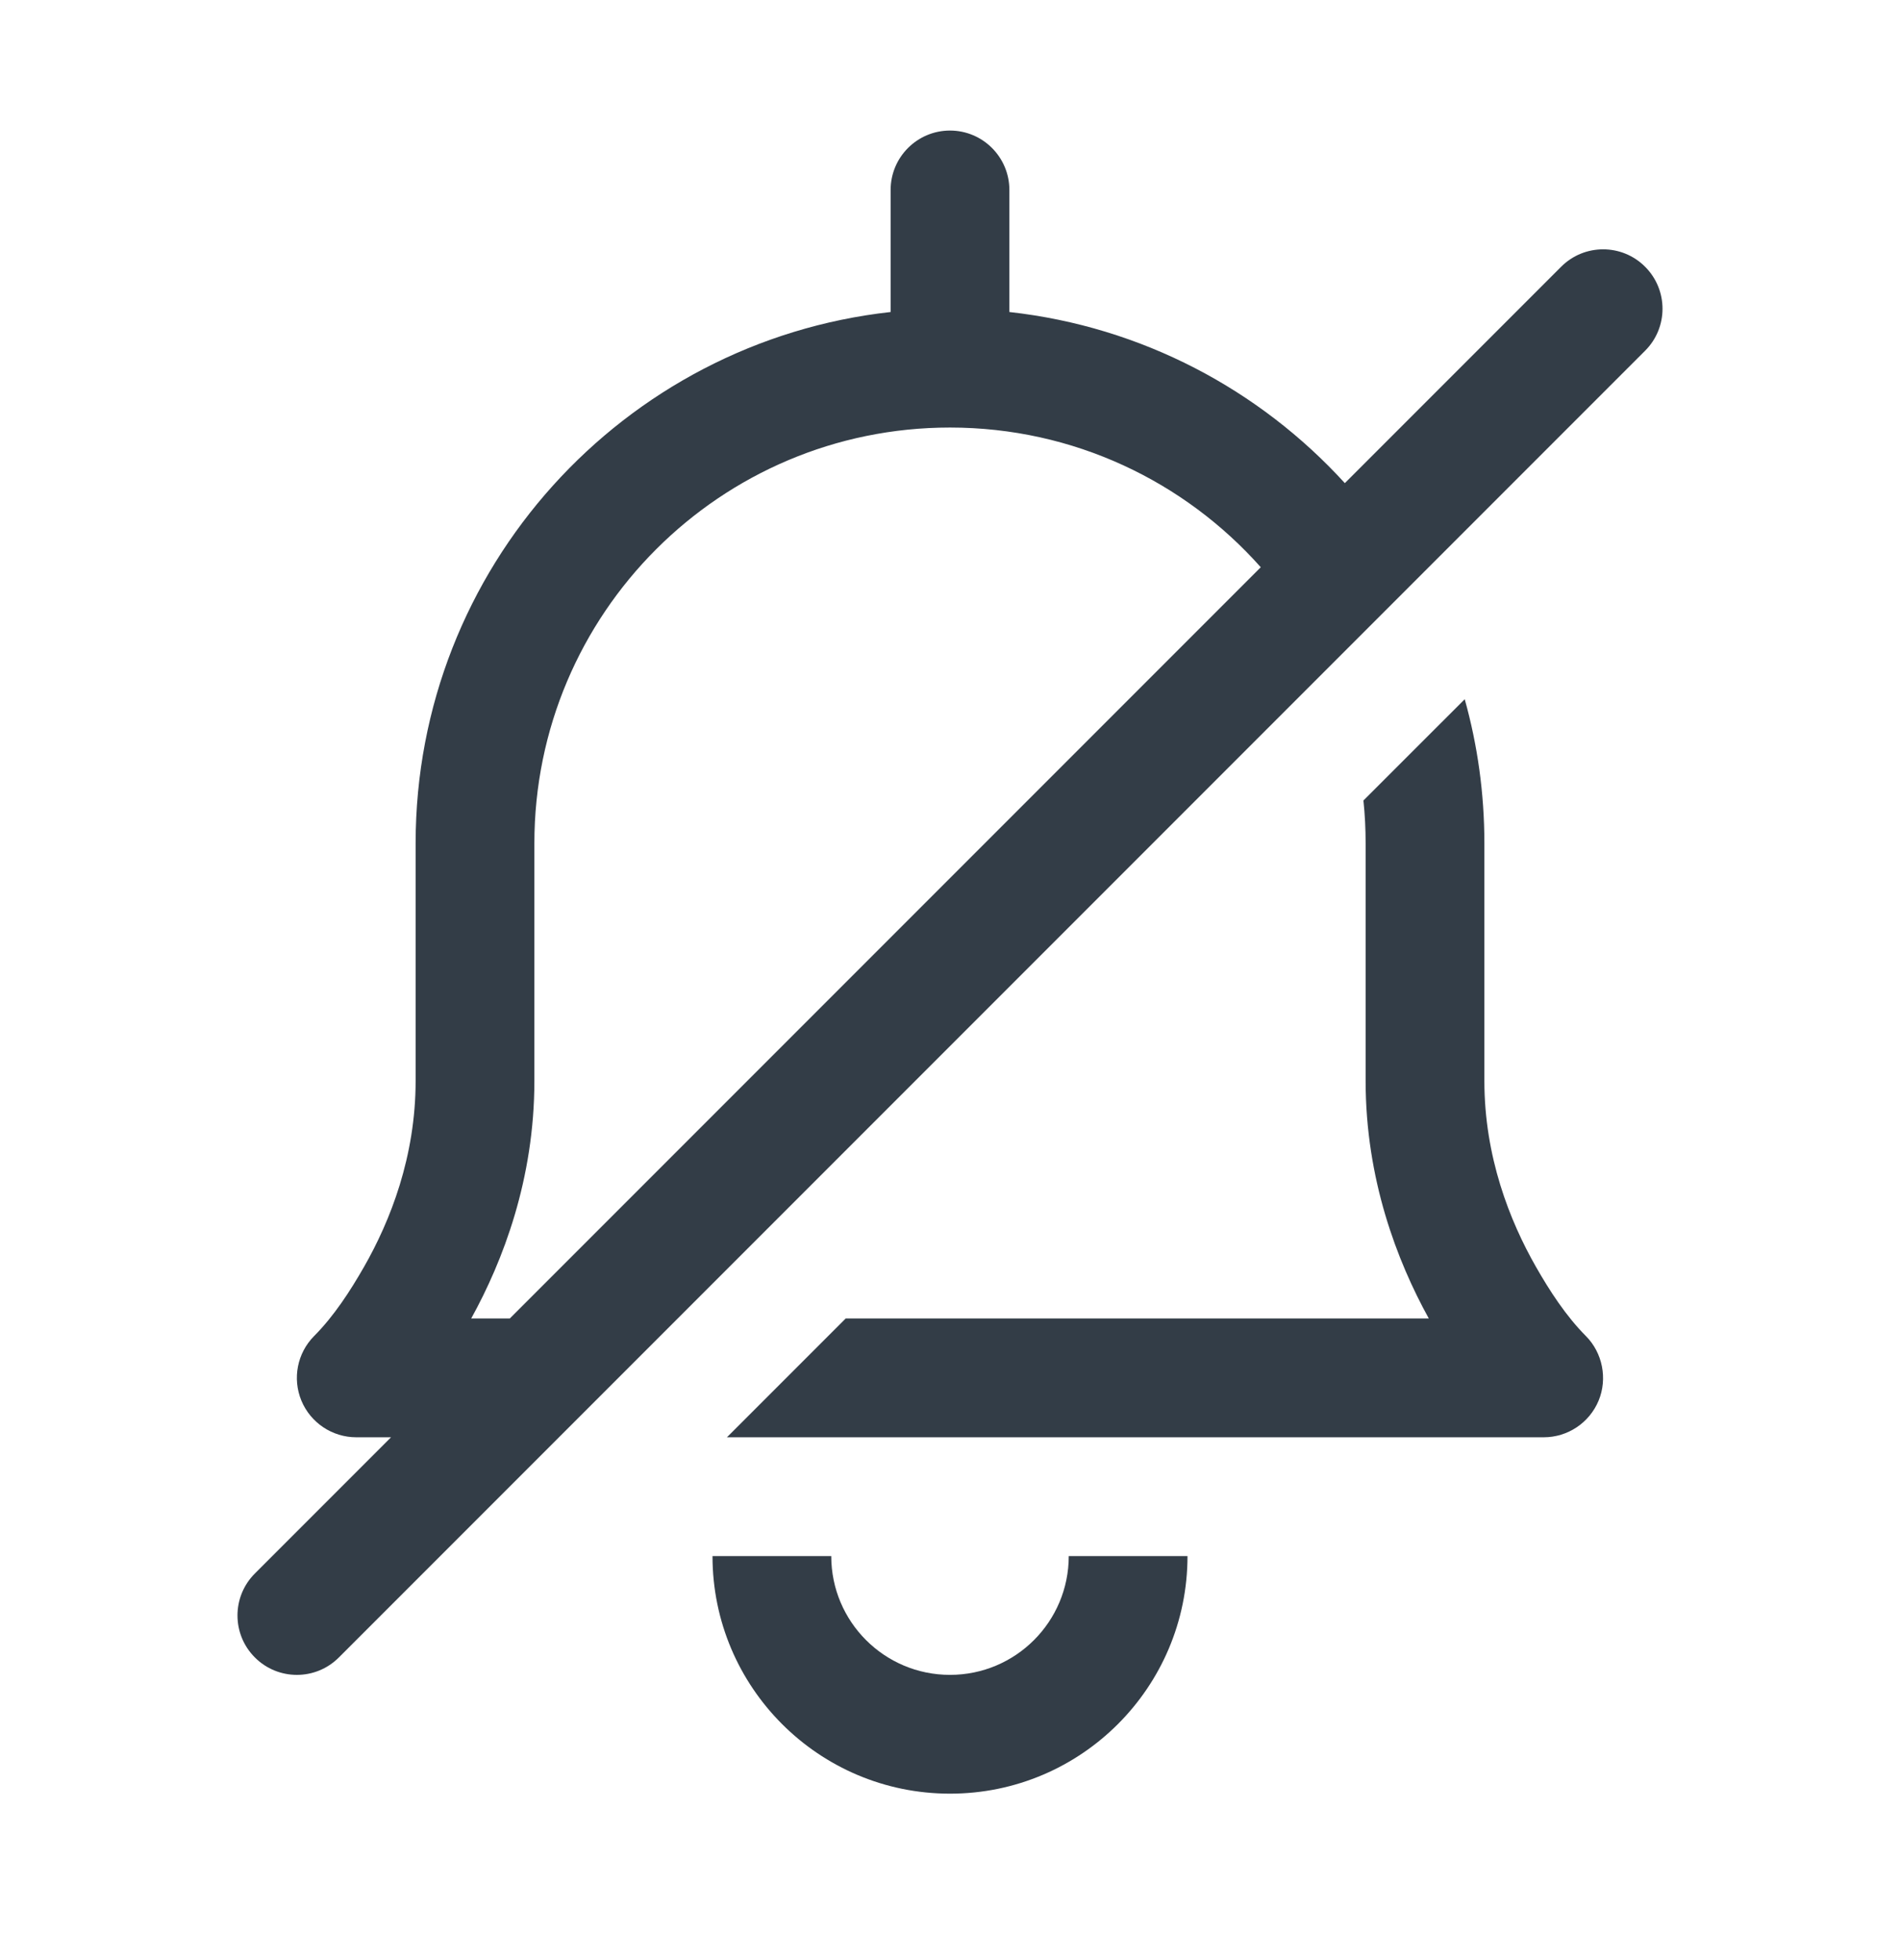 <svg width="32" height="33" viewBox="0 0 32 33" fill="none" xmlns="http://www.w3.org/2000/svg">
<path fill-rule="evenodd" clip-rule="evenodd" d="M16 2.198C16.552 2.198 17 2.646 17 3.198V5.253C19.231 5.5 21.215 6.561 22.65 8.134L26.293 4.491C26.683 4.1 27.317 4.1 27.707 4.491C28.098 4.882 28.098 5.515 27.707 5.905L5.707 27.905C5.317 28.296 4.683 28.296 4.293 27.905C3.902 27.515 3.902 26.881 4.293 26.491L6.586 24.198H6C5.596 24.198 5.231 23.954 5.076 23.581C4.922 23.208 5.006 22.78 5.29 22.494C5.626 22.156 5.897 21.737 6.132 21.327C6.574 20.553 7 19.474 7 18.198V14.198C7 9.566 10.5 5.751 15 5.253V3.198C15 2.646 15.448 2.198 16 2.198ZM8.586 22.198L21.234 9.55C19.952 8.107 18.082 7.198 16 7.198C12.134 7.198 9 10.332 9 14.198V18.198C9 19.852 8.472 21.227 7.936 22.198H8.586Z" fill="#333D47"/>
<path d="M12.243 24.198H26C26.404 24.198 26.769 23.954 26.924 23.581C27.077 23.212 26.991 22.775 26.709 22.493C26.374 22.155 26.102 21.737 25.868 21.327C25.426 20.553 25 19.474 25 18.198V14.198C25 13.357 24.885 12.544 24.669 11.772L22.963 13.477C22.988 13.714 23 13.955 23 14.198V18.198C23 19.852 23.528 21.227 24.064 22.198H14.243L12.243 24.198Z" fill="#333D47"/>
<path d="M14 26.198C14 27.303 14.895 28.198 16 28.198C17.105 28.198 18 27.303 18 26.198H20C20 28.407 18.209 30.198 16 30.198C13.791 30.198 12 28.407 12 26.198H14Z" fill="#333D47"/>
</svg>
